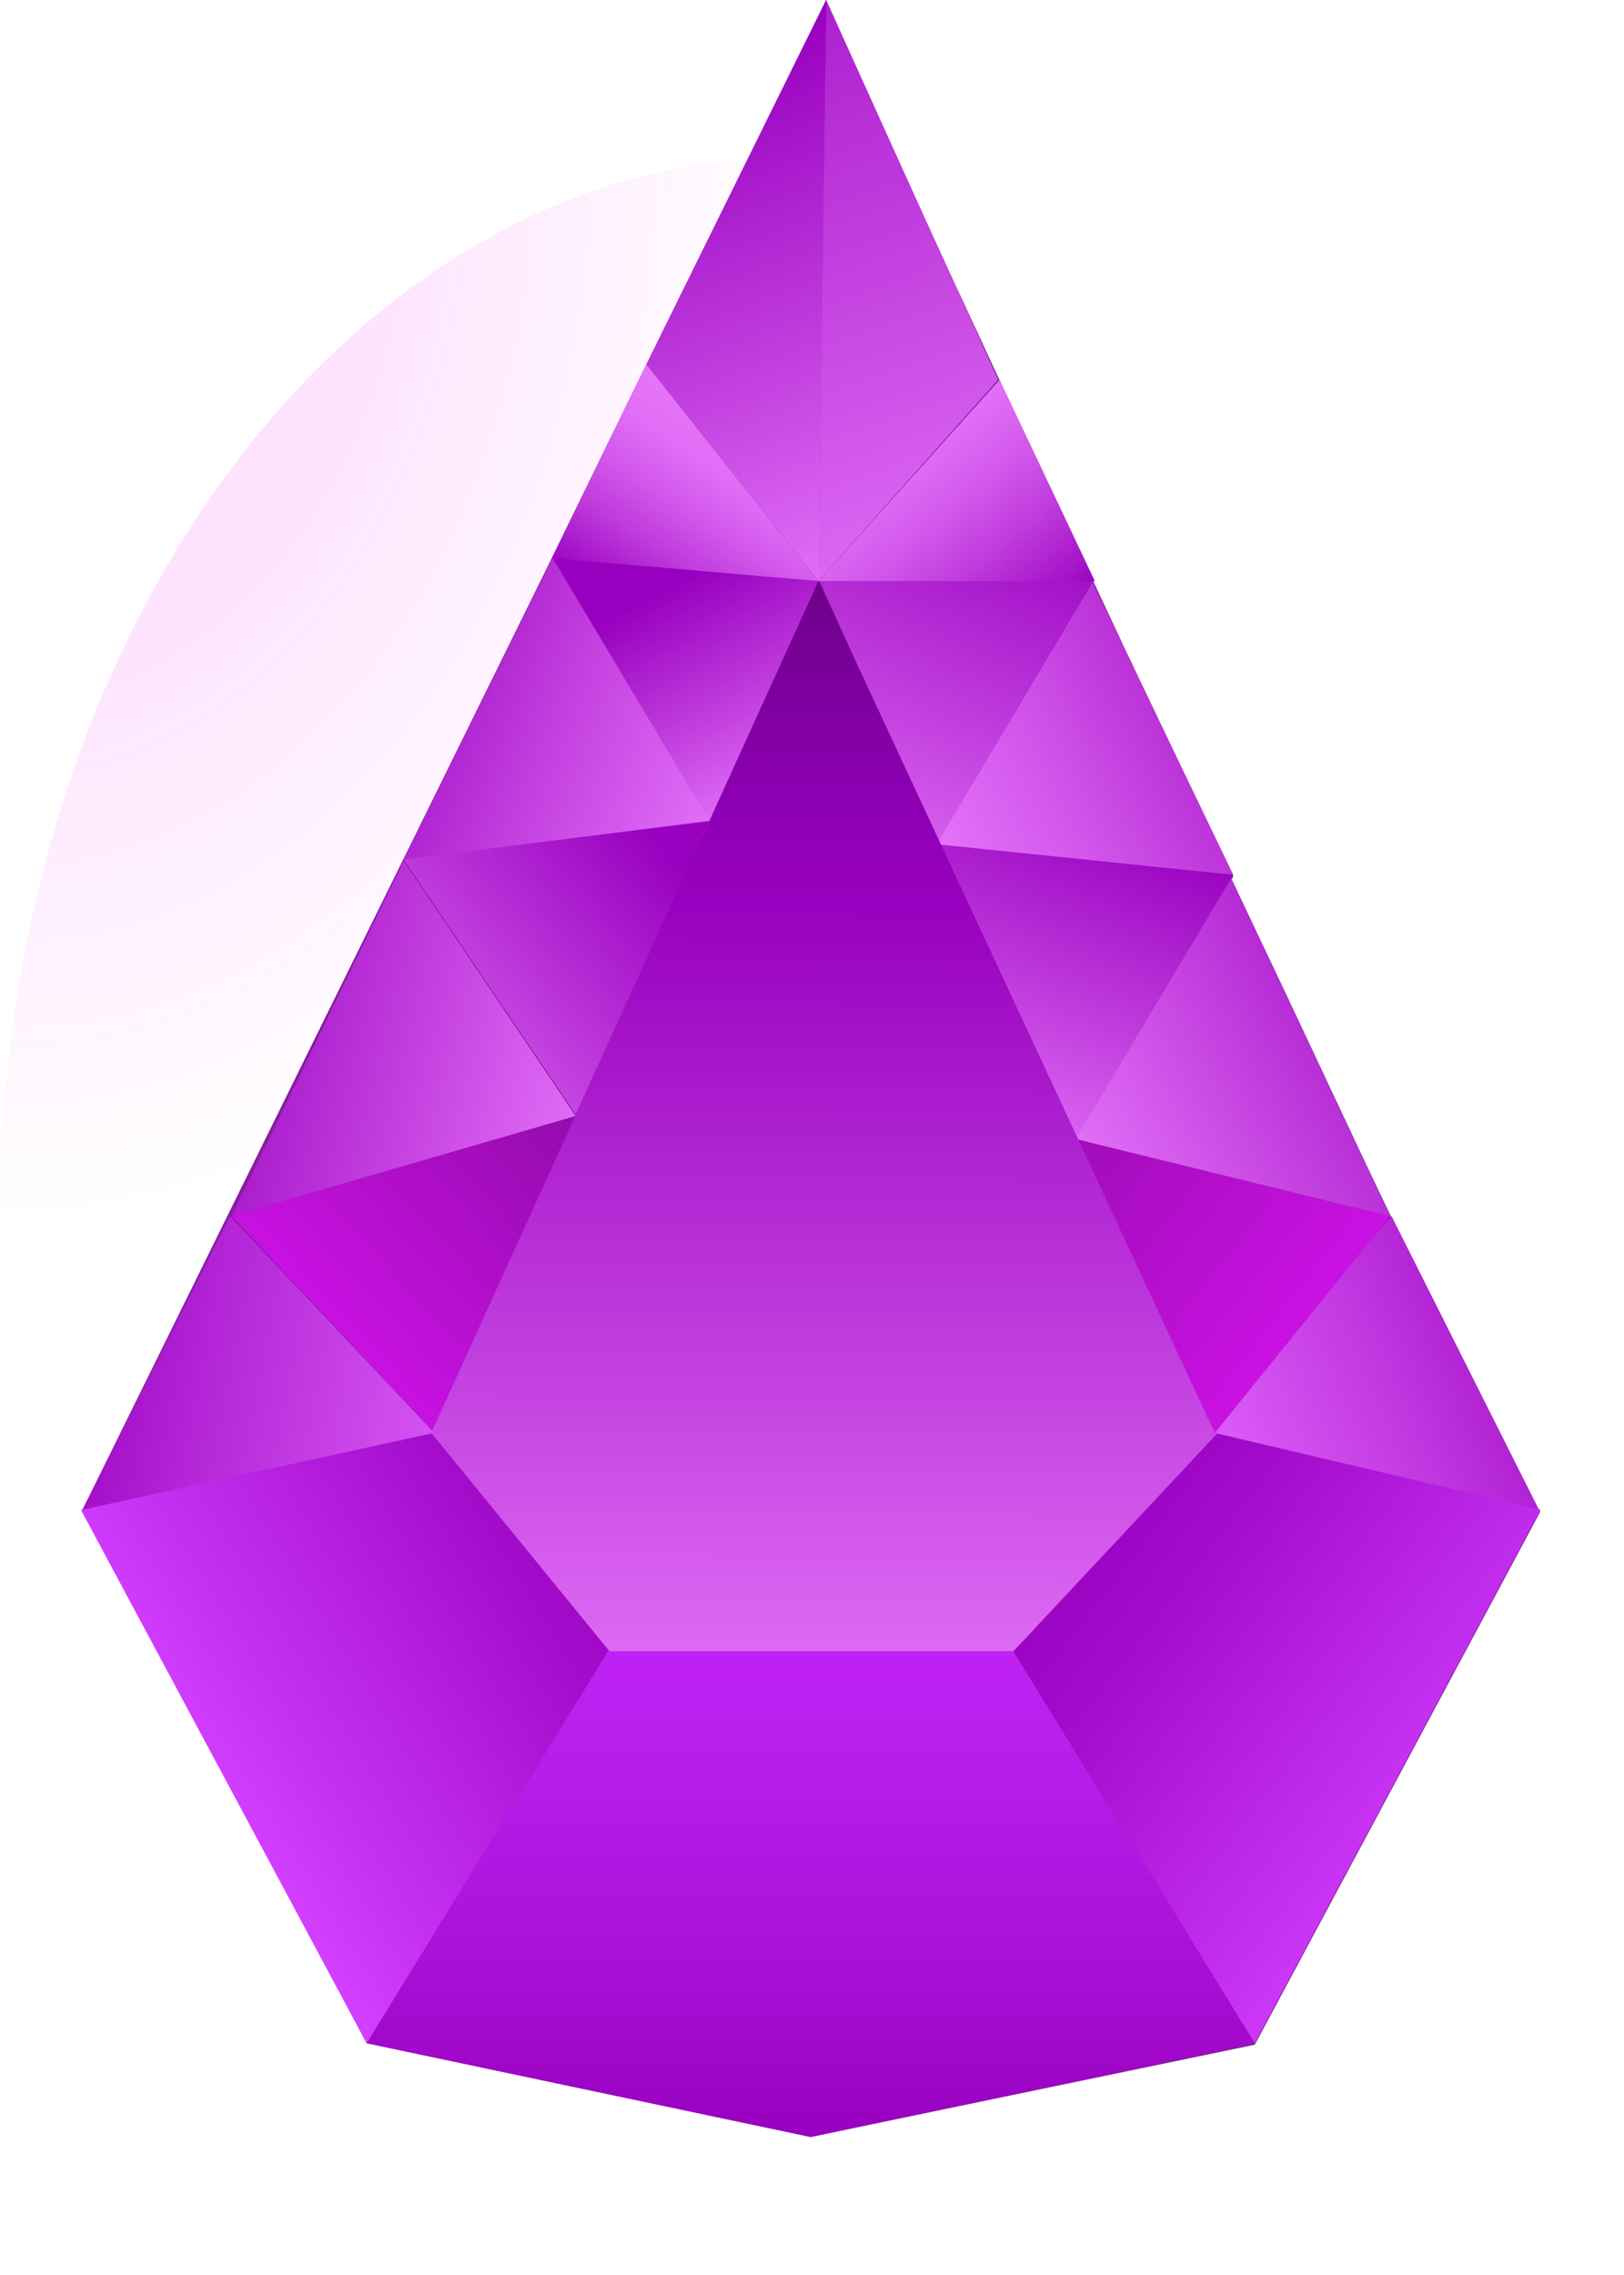 <svg width="20" height="28" viewBox="0 0 20 28" fill="none" xmlns="http://www.w3.org/2000/svg">
<path d="M9.762 28C15.154 28 19.525 22.165 19.525 14.967C19.525 7.769 15.154 1.934 9.762 1.934C4.371 1.934 0 7.769 0 14.967C0 22.165 4.371 28 9.762 28Z" fill="url(#paint0_radial_665_6179)" fill-opacity="0.3"/>
<path d="M1.016 18.581L6.787 6.887L7.96 4.484L10.174 0L11.177 2.233C11.858 3.709 12.823 5.79 13.844 7.966L15.188 10.785H15.15H15.188L15.169 10.823L15.509 11.542C16.096 12.772 16.645 13.964 17.137 14.986L18.953 18.6H18.972L15.453 25.166L9.984 26.301L4.516 25.147L1.016 18.581Z" fill="#851E9E"/>
<path d="M9.984 16.273L4.516 25.148L0.996 18.582L5.613 17.39L9.984 16.273Z" fill="url(#paint1_linear_665_6179)"/>
<path d="M9.984 16.273L15.452 25.148L9.984 26.302L4.516 25.148L9.984 16.273Z" fill="url(#paint2_linear_665_6179)"/>
<path d="M14.715 17.635L17.137 14.967L18.953 18.581L14.715 17.635Z" fill="url(#paint3_linear_665_6179)"/>
<path d="M5.349 17.635L2.832 14.967L1.016 18.581L5.349 17.635Z" fill="url(#paint4_linear_665_6179)"/>
<path d="M10.173 0L10.078 7.152L12.292 4.674L10.173 0Z" fill="url(#paint5_linear_665_6179)"/>
<path d="M10.175 0L10.08 7.152L7.961 4.484L10.175 0Z" fill="url(#paint6_linear_665_6179)"/>
<path d="M12.311 4.674L13.484 7.153H10.078L12.311 4.674Z" fill="url(#paint7_linear_665_6179)"/>
<path d="M7.96 4.484L10.079 7.152L6.787 6.887L7.96 4.484Z" fill="url(#paint8_linear_665_6179)"/>
<path d="M17.118 14.967L13.068 14.021L15.15 10.785L17.118 14.967Z" fill="url(#paint9_linear_665_6179)"/>
<path d="M2.852 14.967L7.09 13.737L4.971 10.596L2.852 14.967Z" fill="url(#paint10_linear_665_6179)"/>
<path d="M6.806 6.869L8.925 10.294L4.971 10.578L6.806 6.869Z" fill="url(#paint11_linear_665_6179)"/>
<path d="M15.188 10.766L14.999 10.747L11.328 10.482L13.447 7.152L15.188 10.766Z" fill="url(#paint12_linear_665_6179)"/>
<path d="M13.258 14.003L11.518 10.389L15.188 10.767L13.258 14.003Z" fill="url(#paint13_linear_665_6179)"/>
<path d="M13.466 7.152L11.536 10.388L10.098 7.152H13.466Z" fill="url(#paint14_linear_665_6179)"/>
<path d="M6.807 6.869L10.08 7.153L8.737 10.105L6.807 6.869Z" fill="url(#paint15_linear_665_6179)"/>
<path d="M7.09 13.717L8.736 10.104L4.971 10.577L7.09 13.717Z" fill="url(#paint16_linear_665_6179)"/>
<path d="M2.852 14.966L7.09 13.736L5.349 17.634L2.852 14.966Z" fill="url(#paint17_linear_665_6179)"/>
<path d="M14.961 17.636L13.258 14.021L17.118 14.968L14.961 17.636Z" fill="url(#paint18_linear_665_6179)"/>
<path d="M11.006 16.707L12.236 19.924L15.452 25.146L18.972 18.58L11.006 16.707Z" fill="url(#paint19_linear_665_6179)"/>
<path d="M5.311 17.635L7.505 20.322H12.482L14.998 17.635H14.96L10.079 7.152L5.311 17.635Z" fill="url(#paint20_linear_665_6179)"/>
<defs>
<radialGradient id="paint0_radial_665_6179" cx="0" cy="0" r="1" gradientUnits="userSpaceOnUse" gradientTransform="translate(0.066 1.997) scale(9.762 13.033)">
<stop offset="0.48" stop-color="#F21DF6" stop-opacity="0.4"/>
<stop offset="1" stop-color="#F21DF6" stop-opacity="0"/>
</radialGradient>
<linearGradient id="paint1_linear_665_6179" x1="2.625" y1="21.946" x2="7.896" y2="18.68" gradientUnits="userSpaceOnUse">
<stop stop-color="#D33FFF"/>
<stop offset="0.187" stop-color="#C631F1"/>
<stop offset="0.716" stop-color="#A50DCD"/>
<stop offset="0.998" stop-color="#9800BF"/>
</linearGradient>
<linearGradient id="paint2_linear_665_6179" x1="9.984" y1="16.273" x2="9.984" y2="26.302" gradientUnits="userSpaceOnUse">
<stop stop-color="#C82AFF"/>
<stop offset="0.242" stop-color="#C527FB"/>
<stop offset="0.5" stop-color="#BB1FEE"/>
<stop offset="0.767" stop-color="#AB11D8"/>
<stop offset="1" stop-color="#9800BF"/>
</linearGradient>
<linearGradient id="paint3_linear_665_6179" x1="14.139" y1="18.504" x2="19.683" y2="16.048" gradientUnits="userSpaceOnUse">
<stop stop-color="#E56AFF"/>
<stop offset="0.187" stop-color="#DB5CF7"/>
<stop offset="0.54" stop-color="#C138E1"/>
<stop offset="1" stop-color="#9800BF"/>
</linearGradient>
<linearGradient id="paint4_linear_665_6179" x1="7.776" y1="17.911" x2="0.579" y2="16.512" gradientUnits="userSpaceOnUse">
<stop stop-color="#E56AFF"/>
<stop offset="0.16" stop-color="#DF62FA"/>
<stop offset="0.415" stop-color="#CE4BEC"/>
<stop offset="0.731" stop-color="#B325D6"/>
<stop offset="1" stop-color="#9800BF"/>
</linearGradient>
<linearGradient id="paint5_linear_665_6179" x1="12.165" y1="8.779" x2="8.264" y2="-2.624" gradientUnits="userSpaceOnUse">
<stop stop-color="#EC7FFF"/>
<stop offset="0.481" stop-color="#C240DF"/>
<stop offset="1" stop-color="#9800BF"/>
</linearGradient>
<linearGradient id="paint6_linear_665_6179" x1="11.193" y1="7.753" x2="8.502" y2="0.774" gradientUnits="userSpaceOnUse">
<stop stop-color="#EC7FFF"/>
<stop offset="0.481" stop-color="#C240DF"/>
<stop offset="1" stop-color="#9800BF"/>
</linearGradient>
<linearGradient id="paint7_linear_665_6179" x1="10.2" y1="4.712" x2="15.303" y2="10.873" gradientUnits="userSpaceOnUse">
<stop stop-color="#E97BFD"/>
<stop offset="0.177" stop-color="#E16EF6"/>
<stop offset="0.271" stop-color="#D258EB"/>
<stop offset="0.367" stop-color="#BE3ADC"/>
<stop offset="0.464" stop-color="#A513C9"/>
<stop offset="0.506" stop-color="#9800BF"/>
<stop offset="0.596" stop-color="#8D00B2"/>
<stop offset="0.761" stop-color="#720090"/>
<stop offset="0.983" stop-color="#45005A"/>
<stop offset="1" stop-color="#410055"/>
</linearGradient>
<linearGradient id="paint8_linear_665_6179" x1="9.608" y1="4.938" x2="6.035" y2="10.284" gradientUnits="userSpaceOnUse">
<stop stop-color="#E97BFD"/>
<stop offset="0.177" stop-color="#E16EF6"/>
<stop offset="0.271" stop-color="#D258EB"/>
<stop offset="0.367" stop-color="#BE3ADC"/>
<stop offset="0.464" stop-color="#A513C9"/>
<stop offset="0.506" stop-color="#9800BF"/>
<stop offset="0.596" stop-color="#8D00B2"/>
<stop offset="0.761" stop-color="#720090"/>
<stop offset="0.983" stop-color="#45005A"/>
<stop offset="1" stop-color="#410055"/>
</linearGradient>
<linearGradient id="paint9_linear_665_6179" x1="12.564" y1="14.889" x2="17.902" y2="11.879" gradientUnits="userSpaceOnUse">
<stop stop-color="#EC7FFF"/>
<stop offset="0.209" stop-color="#DE6AF4"/>
<stop offset="0.634" stop-color="#BA33D9"/>
<stop offset="1" stop-color="#9800BF"/>
</linearGradient>
<linearGradient id="paint10_linear_665_6179" x1="8.237" y1="13.898" x2="2.193" y2="12.338" gradientUnits="userSpaceOnUse">
<stop stop-color="#EC7FFF"/>
<stop offset="0.255" stop-color="#DA63F1"/>
<stop offset="0.798" stop-color="#AB1CCD"/>
<stop offset="1" stop-color="#9800BF"/>
</linearGradient>
<linearGradient id="paint11_linear_665_6179" x1="9.78" y1="10.294" x2="4.34" y2="8.098" gradientUnits="userSpaceOnUse">
<stop stop-color="#EC7FFF"/>
<stop offset="0.186" stop-color="#E06DF6"/>
<stop offset="0.555" stop-color="#C23FDF"/>
<stop offset="1" stop-color="#9800BF"/>
</linearGradient>
<linearGradient id="paint12_linear_665_6179" x1="10.749" y1="10.834" x2="16.241" y2="7.949" gradientUnits="userSpaceOnUse">
<stop stop-color="#EC7FFF"/>
<stop offset="0.157" stop-color="#E472F9"/>
<stop offset="0.441" stop-color="#CE51E8"/>
<stop offset="0.819" stop-color="#AB1CCD"/>
<stop offset="1" stop-color="#9800BF"/>
</linearGradient>
<linearGradient id="paint13_linear_665_6179" x1="11.75" y1="14.557" x2="14.742" y2="7.13" gradientUnits="userSpaceOnUse">
<stop stop-color="#EC7FFF"/>
<stop offset="0.299" stop-color="#C240DF"/>
<stop offset="0.621" stop-color="#9800BF"/>
<stop offset="1" stop-color="#9800BF"/>
</linearGradient>
<linearGradient id="paint14_linear_665_6179" x1="9.892" y1="11.366" x2="13.926" y2="2.37" gradientUnits="userSpaceOnUse">
<stop stop-color="#EC7FFF"/>
<stop offset="0.299" stop-color="#C240DF"/>
<stop offset="0.621" stop-color="#9800BF"/>
<stop offset="1" stop-color="#9800BF"/>
</linearGradient>
<linearGradient id="paint15_linear_665_6179" x1="9.999" y1="10.038" x2="7.562" y2="5.296" gradientUnits="userSpaceOnUse">
<stop stop-color="#EC7FFF"/>
<stop offset="0.299" stop-color="#C240DF"/>
<stop offset="0.621" stop-color="#9800BF"/>
<stop offset="1" stop-color="#9800BF"/>
</linearGradient>
<linearGradient id="paint16_linear_665_6179" x1="4.084" y1="13.894" x2="10.542" y2="8.098" gradientUnits="userSpaceOnUse">
<stop stop-color="#EC7FFF"/>
<stop offset="0.299" stop-color="#C240DF"/>
<stop offset="0.621" stop-color="#9800BF"/>
<stop offset="1" stop-color="#9800BF"/>
</linearGradient>
<linearGradient id="paint17_linear_665_6179" x1="2.218" y1="18.048" x2="11.424" y2="9.502" gradientUnits="userSpaceOnUse">
<stop stop-color="#E315FF"/>
<stop offset="0.208" stop-color="#C711E1"/>
<stop offset="0.649" stop-color="#7E0895"/>
<stop offset="1" stop-color="#410055"/>
</linearGradient>
<linearGradient id="paint18_linear_665_6179" x1="18.332" y1="18.117" x2="6.72" y2="8.925" gradientUnits="userSpaceOnUse">
<stop stop-color="#E315FF"/>
<stop offset="0.208" stop-color="#C711E1"/>
<stop offset="0.649" stop-color="#7E0895"/>
<stop offset="1" stop-color="#410055"/>
</linearGradient>
<linearGradient id="paint19_linear_665_6179" x1="18.129" y1="22.564" x2="13.032" y2="18.666" gradientUnits="userSpaceOnUse">
<stop stop-color="#D33FFF"/>
<stop offset="0.187" stop-color="#C631F1"/>
<stop offset="0.716" stop-color="#A50DCD"/>
<stop offset="0.998" stop-color="#9800BF"/>
</linearGradient>
<linearGradient id="paint20_linear_665_6179" x1="10.139" y1="22.174" x2="10.201" y2="4.289" gradientUnits="userSpaceOnUse">
<stop stop-color="#EC7FFF"/>
<stop offset="0.299" stop-color="#C240DF"/>
<stop offset="0.621" stop-color="#9800BF"/>
<stop offset="0.689" stop-color="#8D00B2"/>
<stop offset="0.816" stop-color="#720090"/>
<stop offset="0.987" stop-color="#45005A"/>
<stop offset="1" stop-color="#410055"/>
</linearGradient>
</defs>
</svg>
